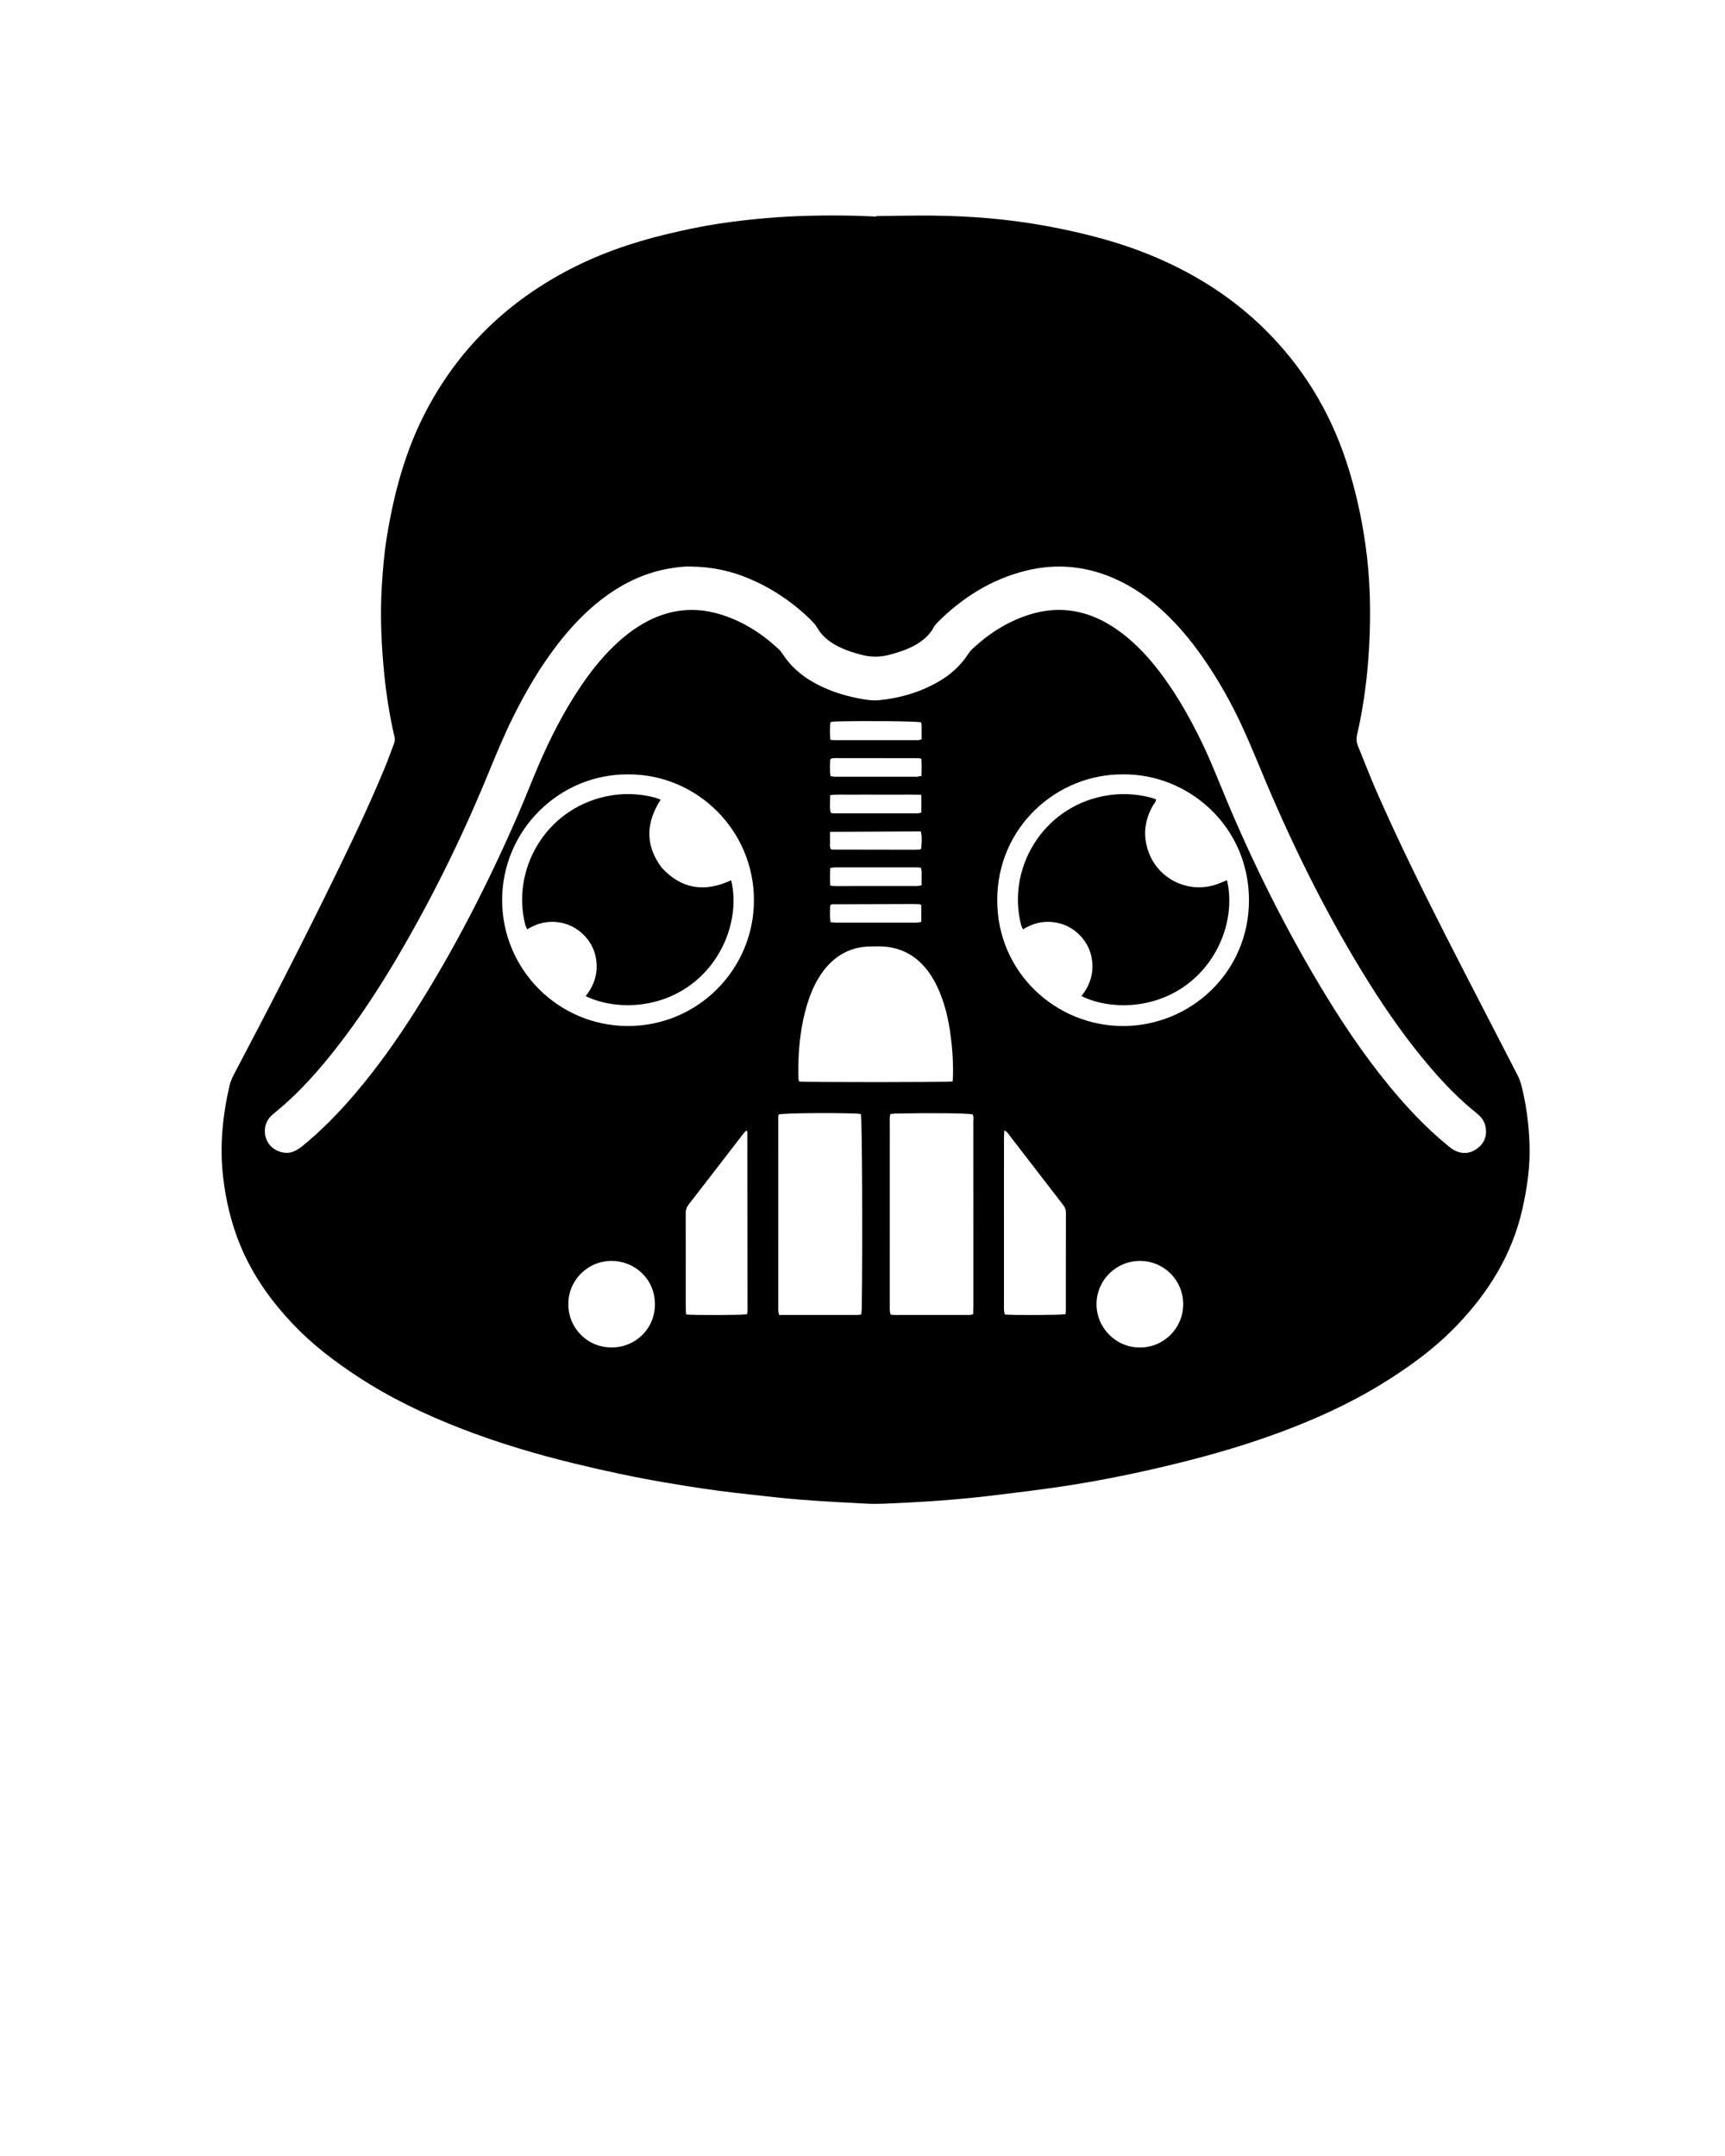 <svg xmlns="http://www.w3.org/2000/svg" viewBox="0 0 100 125" x="0px" y="0px"><path d="M50.795,12.527c1.075-.01,2.15-.037,3.225-.027,2.209,.02,4.407,.195,6.582,.593,2.255,.413,4.469,.98,6.579,1.903,2.274,.994,4.33,2.321,6.102,4.061,2.212,2.17,3.788,4.746,4.76,7.687,.522,1.58,.881,3.199,1.115,4.846,.278,1.957,.317,3.923,.212,5.891-.092,1.73-.312,3.446-.703,5.136-.049,.214-.036,.41,.047,.612,.361,.877,.696,1.765,1.076,2.634,1.222,2.787,2.562,5.517,3.941,8.228,1.404,2.761,2.836,5.508,4.251,8.263,.094,.184,.166,.384,.217,.584,.284,1.113,.428,2.248,.468,3.394,.045,1.277-.133,2.53-.415,3.775-.591,2.611-1.938,4.793-3.764,6.705-1.311,1.373-2.835,2.478-4.449,3.464-1.901,1.162-3.924,2.066-6.012,2.832-2.256,.828-4.569,1.462-6.909,2.004-1.836,.425-3.684,.79-5.547,1.069-1.38,.206-2.766,.373-4.151,.539-2.039,.245-4.087,.376-6.138,.459-.362,.015-.727,.017-1.088-.002-1.282-.07-2.566-.129-3.846-.235-1.238-.102-2.471-.251-3.706-.389-1.318-.148-2.627-.356-3.934-.576-1.817-.305-3.618-.69-5.407-1.125-2.198-.535-4.363-1.178-6.476-1.992-2.115-.815-4.155-1.782-6.055-3.026-1.347-.882-2.627-1.849-3.741-3.017-1.301-1.365-2.386-2.879-3.107-4.633-.517-1.26-.828-2.574-.986-3.925-.211-1.795-.035-3.565,.37-5.319,.054-.233,.149-.447,.26-.658,2.018-3.826,3.997-7.672,5.892-11.561,1.021-2.095,2.026-4.197,2.907-6.355,.169-.413,.316-.835,.476-1.252,.052-.134,.059-.262,.025-.406-.274-1.184-.466-2.383-.587-3.591-.169-1.682-.248-3.368-.149-5.059,.057-.962,.133-1.922,.286-2.873,.412-2.547,1.066-5.021,2.268-7.324,1.845-3.535,4.557-6.21,8.06-8.095,1.855-.998,3.825-1.69,5.869-2.181,1.018-.245,2.04-.464,3.076-.62,.911-.137,1.825-.242,2.744-.321,1.686-.145,3.374-.171,5.064-.138,.433,.008,.865,.034,1.297,.051l-0-.03Zm-10.811,20.319c-.434-.013-1.189,.097-1.683,.216-1.256,.303-2.375,.883-3.396,1.664-.971,.743-1.8,1.627-2.549,2.59-1.041,1.339-1.889,2.797-2.64,4.313-.577,1.163-1.059,2.368-1.556,3.566-1.499,3.613-3.235,7.11-5.228,10.478-1.018,1.719-2.115,3.385-3.34,4.965-1.115,1.438-2.315,2.795-3.741,3.938-.086,.069-.167,.149-.236,.236-.336,.422-.349,1.038-.044,1.485,.318,.467,.952,.634,1.366,.494,.218-.074,.402-.189,.576-.33,1.121-.909,2.122-1.938,3.057-3.035,1.297-1.522,2.451-3.15,3.519-4.838,2.296-3.628,4.241-7.44,5.949-11.376,.405-.934,.772-1.885,1.173-2.82,.683-1.593,1.468-3.133,2.438-4.574,.554-.824,1.165-1.604,1.876-2.3,.612-.599,1.277-1.126,2.042-1.518,1.313-.673,2.679-.82,4.102-.408,1.33,.385,2.461,1.107,3.467,2.04,.091,.084,.167,.187,.236,.291,.453,.693,1.055,1.222,1.77,1.629,.796,.453,1.652,.742,2.547,.922,.425,.086,.854,.163,1.288,.12,1.209-.12,2.353-.458,3.411-1.062,.701-.401,1.29-.927,1.734-1.608,.068-.104,.146-.206,.237-.291,.949-.89,2.021-1.582,3.265-1.983,1.559-.502,3.056-.347,4.487,.448,.478,.266,.918,.584,1.333,.938,.77,.656,1.424,1.417,2.017,2.232,.865,1.189,1.577,2.468,2.217,3.789,.523,1.081,.955,2.2,1.419,3.307,1.527,3.647,3.283,7.181,5.3,10.583,1.254,2.115,2.612,4.161,4.178,6.062,1.005,1.22,2.086,2.367,3.31,3.372,.118,.097,.235,.201,.367,.277,.47,.269,.943,.253,1.377-.065,.432-.318,.595-.758,.483-1.291-.066-.317-.25-.554-.498-.751-.997-.796-1.88-1.707-2.707-2.675-1.3-1.521-2.45-3.151-3.512-4.843-2.312-3.685-4.253-7.561-5.951-11.562-.447-1.053-.872-2.115-1.344-3.157-.675-1.489-1.471-2.914-2.413-4.254-.669-.95-1.41-1.839-2.264-2.629-.773-.716-1.621-1.323-2.575-1.777-1.728-.822-3.522-1.026-5.383-.564-1.993,.494-3.66,1.551-5.104,2.983-.098,.097-.188,.21-.253,.331-.228,.421-.577,.712-.978,.952-.472,.282-.989,.447-1.515,.593-.58,.161-1.153,.162-1.733,.001-.526-.146-1.044-.311-1.515-.592-.401-.239-.744-.535-.982-.95-.095-.166-.23-.316-.368-.452-1.036-1.019-2.218-1.825-3.556-2.395-1.078-.46-2.202-.708-3.477-.714Zm-3.563,12.051c-3.979-.031-7.303,3.217-7.312,7.279-.009,3.98,3.209,7.302,7.286,7.309,4.078,.007,7.307-3.304,7.312-7.283,.005-4.063-3.307-7.322-7.286-7.305Zm28.691-0c-3.793-.036-7.297,3.006-7.302,7.287-.005,4.206,3.406,7.301,7.292,7.303,3.884,.003,7.301-3.087,7.302-7.294,.001-4.281-3.499-7.328-7.292-7.297Zm-9.887,17.804c.009-.16,.021-.296,.023-.433,.011-.824-.051-1.645-.171-2.459-.11-.746-.283-1.478-.562-2.181-.217-.548-.49-1.063-.872-1.516-.531-.63-1.193-1.037-2.011-1.185-.43-.078-.862-.064-1.293-.048-.811,.03-1.52,.324-2.12,.872-.322,.294-.583,.638-.802,1.013-.268,.46-.468,.949-.622,1.458-.423,1.403-.547,2.842-.509,4.3,.002,.064,.03,.128,.043,.183,.393,.047,8.496,.046,8.897-.004Zm-10.079,1.911c-.053,.154-.029,.322-.03,.486-.001,3.532-.001,7.064-.001,10.595,0,.098-.005,.196,.003,.293,.006,.078,.029,.155,.049,.252,1.54,0,3.061,0,4.582-.001,.053-0,.106-.019,.179-.032,.01-.116,.027-.224,.029-.332,.054-3.632,.023-10.898-.05-11.277-.086-.012-.18-.033-.273-.036-1.759-.049-4.126-.022-4.487,.052Zm6.472-.021c-.057,.182-.036,.349-.036,.513-.001,3.528-.001,7.057-.001,10.585,0,.098-.005,.196,.002,.293,.006,.079,.028,.156,.043,.23,.063,.011,.104,.025,.144,.025,1.479,.002,2.957,.002,4.436,.001,.065-0,.129-.026,.21-.043,.004-.171,.01-.322,.01-.474,.001-1.45,0-2.901,0-4.351,0-2.106,.001-4.212-.002-6.317-0-.149,.038-.306-.044-.445-.344-.067-2.266-.088-4.433-.048-.108,.002-.215,.02-.33,.032Zm-11.844,11.617c.508,.054,3.203,.043,3.529-.012,.011-.059,.033-.126,.033-.192-.002-3.461-.005-6.921-.01-10.382-0-.019-.034-.038-.067-.074-.065,.071-.133,.136-.19,.211-1.049,1.359-2.093,2.721-3.147,4.076-.131,.168-.17,.336-.17,.539,.004,1.828,.002,3.656,.003,5.484,0,.109,.012,.218,.02,.35Zm21.998-.013c.007-.092,.017-.16,.017-.229,.001-1.884-.001-3.768,.005-5.653,.001-.182-.059-.321-.165-.457-.352-.451-.7-.905-1.049-1.359-.681-.885-1.362-1.77-2.045-2.653-.08-.103-.14-.234-.317-.304-.006,.182-.016,.33-.016,.478-.001,3.224-.001,6.448-.001,9.672,0,.098-.005,.196,.003,.293,.006,.079,.029,.156,.044,.228,.471,.049,3.176,.038,3.525-.017Zm-28.822-.582c-.029,1.255,.987,2.501,2.495,2.51,1.388,.008,2.535-1.086,2.522-2.529-.014-1.482-1.213-2.496-2.521-2.489-1.448,.007-2.522,1.206-2.496,2.509Zm35.641,.006c.002-1.39-1.103-2.504-2.493-2.513-1.384-.009-2.518,1.102-2.531,2.482-.013,1.397,1.124,2.542,2.52,2.538,1.387-.004,2.502-1.12,2.504-2.506Zm-20.456-32.732c.094,.014,.135,.025,.176,.025,1.632,.001,3.264,.002,4.896,0,.065-0,.129-.024,.218-.042,0-.184,.004-.349-.001-.515-.005-.163,.025-.331-.033-.481-.399-.065-3.377-.09-4.993-.044-.08,.002-.16,.02-.249,.032-.058,.346-.038,.674-.015,1.025Zm5.276,3.196c-.472-.023-.903-.009-1.333-.011-.432-.003-.865-.001-1.297-.001-.446,0-.893-.006-1.339,.002-.428,.007-.858-.032-1.32,.029,.016,.357-.06,.697,.046,1.029,.065,.011,.106,.024,.146,.024,1.632,.001,3.265,.002,4.897-.001,.064-0,.128-.03,.2-.048v-1.023Zm-5.295,2.146c0,.185-.004,.351,.001,.517,.004,.163-.025,.33,.033,.472,.053,.021,.078,.039,.103,.039,1.59,.004,3.18,.007,4.77,.008,.097,0,.195-.007,.292-.012,.013-.001,.027-.006,.038-.013,.012-.007,.021-.018,.053-.048,.017-.318,.062-.657-.026-.988m-5.244,3.144c.09,.01,.157,.024,.223,.024,1.604,.001,3.208,.002,4.813-.001,.078-0,.156-.027,.254-.046,0-.186,.004-.352-.001-.517-.005-.162,.027-.33-.045-.503-.095-.007-.177-.017-.258-.017-1.576-.001-3.153-.001-4.729,.001-.08,0-.16,.023-.266,.039-.011,.343-.025,.671,.009,1.02Zm5.275-7.357c-.088-.018-.129-.033-.169-.033-1.602-.003-3.204-.004-4.806-.005-.069-0-.139,.009-.208,.015-.013,.001-.028,.004-.039,.011-.011,.007-.019,.02-.06,.063-.012,.294-.04,.621,.022,.96,.092,.012,.174,.031,.255,.031,1.574,.002,3.148,.002,4.722-.001,.091-0,.183-.028,.29-.046,.006-.339,.019-.655-.007-.997Zm-.002,8.472c-.069-.023-.095-.039-.121-.04-.153-.005-.306-.011-.459-.01-1.532,.004-3.064,.009-4.596,.014-.014,0-.029,.003-.04,.009-.012,.006-.021,.018-.062,.057-.021,.3-.035,.627,.016,.97,.106,.012,.201,.031,.296,.031,1.56,.002,3.12,.002,4.68-.001,.092-0,.185-.027,.286-.042v-.989Z"/><path d="M33.95,57.751c.493-.616,.711-1.29,.62-2.049-.065-.543-.287-1.017-.657-1.419-.433-.471-.972-.744-1.605-.82-.618-.073-1.191,.076-1.741,.416-.043-.089-.088-.156-.108-.23-.828-3.154,1.094-6.699,4.661-7.473,.955-.207,1.913-.18,2.861,.072,.103,.028,.202,.073,.319,.115-.867,1.346-.907,2.657,.063,3.946,1.154,1.262,2.513,1.428,4.023,.727,.467,1.917-.263,4.331-2.051,5.831-2.038,1.71-4.751,1.684-6.385,.884Z"/><path d="M62.692,57.75c.492-.62,.71-1.293,.618-2.053-.066-.543-.289-1.017-.659-1.418-.434-.47-.973-.742-1.607-.817-.618-.072-1.191,.079-1.739,.419-.042-.093-.086-.162-.106-.237-.843-3.231,1.192-6.778,4.749-7.485,.946-.188,1.887-.153,2.82,.098,.08,.021,.156,.055,.246,.087,.006,.146-.1,.229-.159,.33-.52,.886-.617,1.816-.251,2.775,.624,1.638,2.484,2.425,4.108,1.756,.139-.057,.277-.116,.419-.175,.466,2-.304,4.409-2.123,5.894-2.047,1.67-4.742,1.609-6.315,.827Z"/></svg>